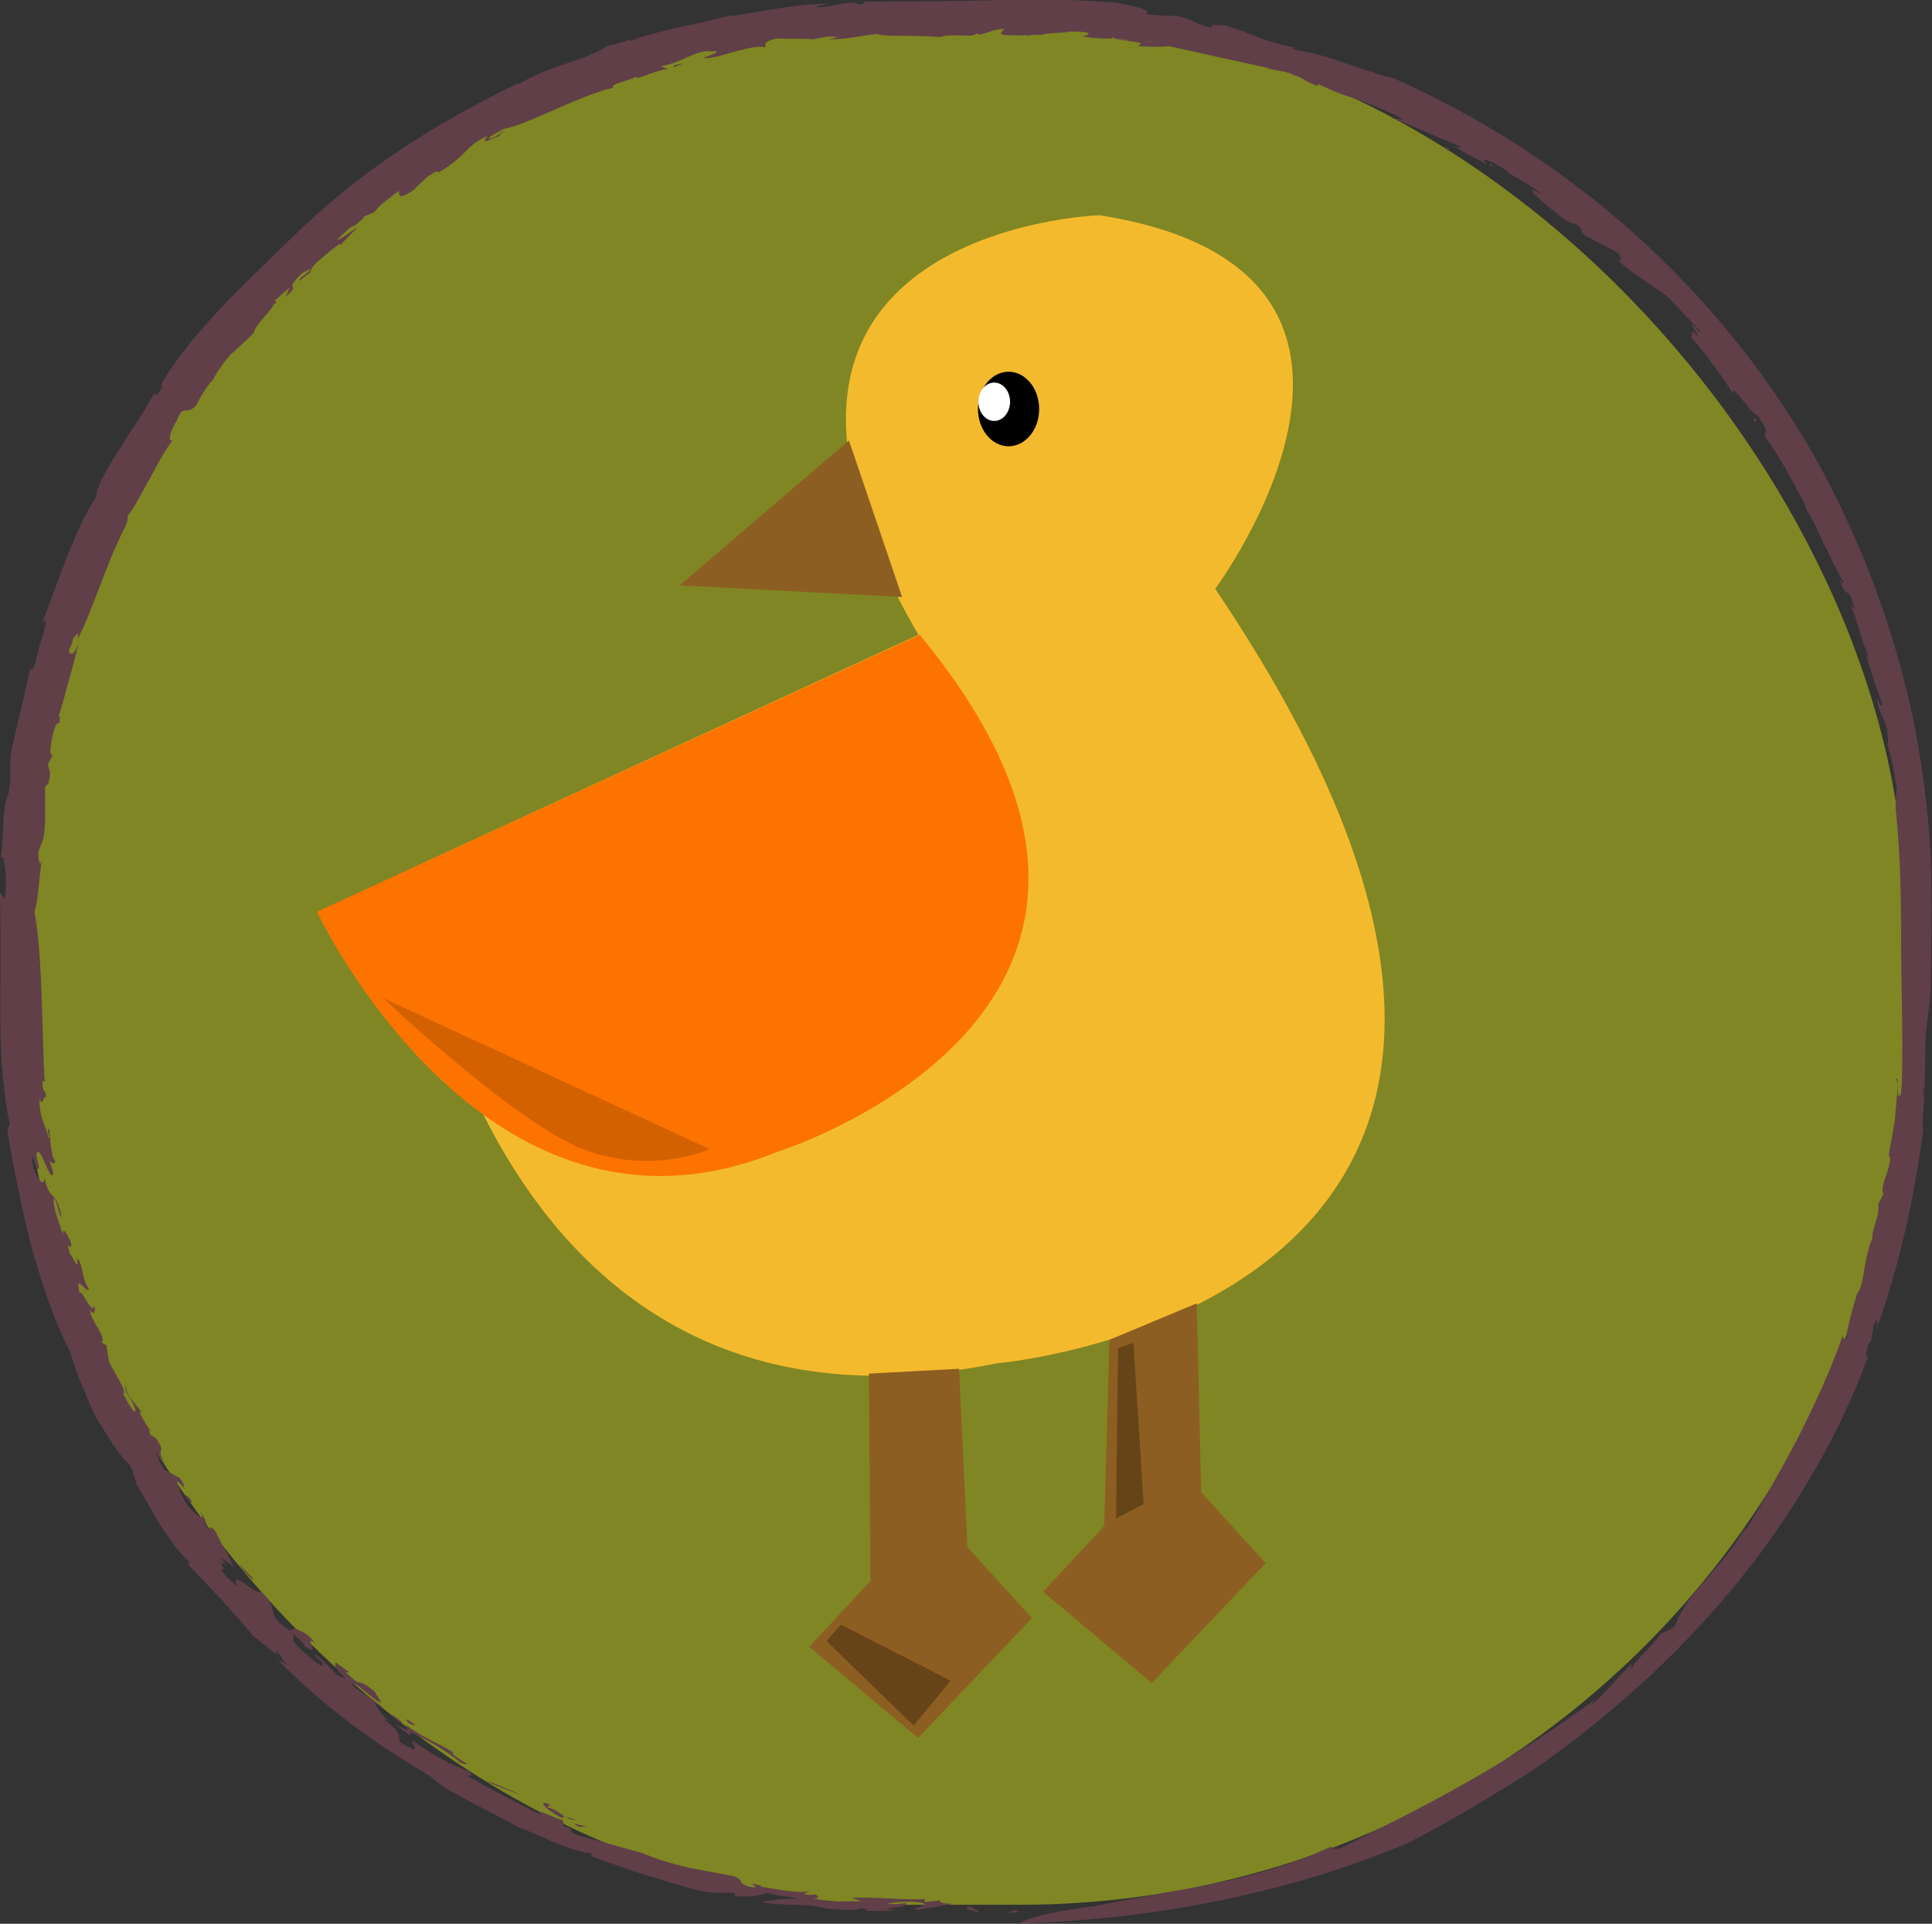<?xml version="1.0" encoding="UTF-8"?>
<svg id="Laag_1" xmlns="http://www.w3.org/2000/svg" viewBox="0 0 144.05 143.46">
  <rect x="0" y="0" width="144.05" height="143.46" fill="#333333" stroke="none"/>
  <defs>
    <style>
      .cls-1 {
        fill: #603f49;
      }

      .cls-2 {
        fill: #664417;
      }

      .cls-3 {
        fill: #f4ba2e;
      }

      .cls-4 {
        fill: #fff;
      }

      .cls-5 {
        fill: #d46100;
      }

      .cls-6 {
        fill: #808623;
      }

      .cls-7 {
        fill: #fc7300;
      }

      .cls-8 {
        fill: #8d5e21;
      }
    </style>
  </defs>
  <g>
    <rect class="cls-6" x="1.46" y="1.52" width="140.52" height="140.52" rx="65.97" ry="65.97"/>
    <g>
      <path class="cls-1" d="M74.94,142.59c1.65-.07-.89-.26,1.08-.11-.22.12-.54.21-1.08.11Z"/>
      <path class="cls-1" d="M81.51,142.17c2.63-.57,5.66-1.02,8.73-1.65,3.08-.59,6.17-1.53,8.81-2.73.62-.28-.02.46,1.38-.2,2.52-1.3,5.78-2.87,9.05-4.75,3.29-1.86,6.6-4,9.38-6.06l-.24.36c1.05-.8,2.03-2.13,3.05-3.07.06.05-.25.39.06.24.1-.4,1.74-1.82,2-2.39.45-.33.54-.17,1.11-.61.12-.26.24-.5.35-.76.97-2.08,3.56-4.03,4.98-6.74-.03.15-.17.42.02.26,1.25-2.08,2.6-4.44,3.89-6.9,1.25-2.49,2.46-5.08,3.33-7.62.01.23.1.48.31.23-.09-.18.02-.65.18-1.27.14-.62.36-1.36.57-2.05.52-.52.46-2.44,1.08-4.01l.03.15c0-1.28.59-1.76.46-2.83.13-.24.27-.48.39-.73-.31-.62.53-1.74.5-2.79l-.09.02c.04-.98.3-1.45.35-2.35l.06-.08c.16-2.11.4-3.32.1-3.29.31-.72-.04,2.05.42.92.15-3.49,0-7.03-.02-10.58,0-3.55-.03-7.09-.41-10.58.03-.8,0-1.31.1-1.51-.08-.34-.16-1-.3-1.64-.14-.64-.29-1.27-.43-1.57.05.23.08-.48.03-.84-.11-1.28-.64-1.29-.8-2.69.21.52.35.68.43.48-.48-1.12-.88-2.66-1.35-4,.11.2.24.52.32.44-.66-1.41-.81-2.7-1.4-3.94l.34.42c-.52-2.14-.58-.47-1.13-2.28.22.4.23.22.33.27-.48-.76-.94-1.81-1.46-2.83-.25-.52-.49-1.04-.72-1.52-.25-.48-.5-.92-.72-1.3.07.08.1.03.1.03-.89-1.69-1.78-3.48-3.02-5.18-.34-.69.52-.03-.63-1.7-.23.24-2.11-2.72-1.75-1.51-.24-.36-.51-.77-.79-1.2-.3-.42-.62-.85-.93-1.27-.61-.84-1.22-1.59-1.66-1.97.62.49-.21-.93.76.13l-.54-.97c.22.02.7.88.62.5-.49-.54-1.97-2.05-2.4-2.53-.55-.41-1.11-.76-1.72-1.2-.63-.42-1.33-.91-2.12-1.64.83.59-.14-.7.4-.27-.88-.53-1.83-.98-2.72-1.46-.56-.45.08-.34-.78-.91-.02.11-.41-.12-.71-.25-.09-.1-.69-.54-1.26-1.01-.57-.48-1.17-.94-1.18-1.18-.17-.3,1,.61.43.05-1.09-.76-1.19-.71-2.29-1.44v-.05c-.7-.52-2.24-1.26-1.55-.57.5.34-.08-.31.62.26-.63-.16-1.94-.93-3.1-1.56.42.17.42.06.63.06-1.67-.66-3.37-1.43-5.18-2.18-.1.14.8.02,1.02.25-1.07-.68-2.32-1.11-3.48-1.56-1.19-.38-2.31-.79-3.24-1.31.34.08.09.29.09.24-1.14-.41-1.01-.63-1.79-.8-.03-.16-.95-.3-1.75-.46-.43-.01-.18-.13.5.05-1.13-.21-5.54-1.21-8.1-1.77.03.1-1.64.07-2.23.01l.26-.2c-.53-.2-2-.23-2.08-.44-1.31.1,4.95.41,3.19.4-.42-.27-2.45.05-2.04-.22-1.2-.17-2.39,0-3.53-.29.33.06,1.01-.24.03-.3-1.72-.08-.5.04-1.9.07l-.88.07c-.06.22-1.54-.07-.9.2-.2-.21-2.52.08-2.34-.28l.24-.29c-.75.02-1.24.31-1.83.44-.1-.03-.3-.09-.26-.13-.12.44-1.8-.04-2.7.31-.79-.08-1.8-.08-2.7-.1-.89,0-1.67-.01-2.04-.14-1.2.14-2.27.41-3.64.41.27-.06.64-.1.71-.2-.87-.06-1.07.06-1.84.21.17-.09-1.73-.04-2.71-.08-1.16.3-.72.5-.81.65-.57-.12-1.39.1-2.23.32-.85.23-1.7.54-2.41.49.39-.15,1.65-.6.66-.49-1.17-.19-2.07.8-3.81,1.1l.52.23c-.41,0-1.01.22-1.51.4-.49.19-.86.34-.84.14-.51.31-2,.55-1.7.82-2.82.69-6.39,2.78-8.22,3.09-.34.24-1.29.66-1.01.72.7-.14.79-.56,1.08-.56-.32.18-.35.3-.36.36-.84.32-1.45.68-.86,0-.92.4-1.3.79-1.72,1.22-.43.42-.9.89-1.99,1.53.02-.19-.17-.13-.79.29-.35.32-.7.64-1.03.99-1.36.9-.95.27-1.13.08-.7.54-1.58,1.16-1.77,1.57l-1.03.41c.75-.3-.48.57-.76.87l.29-.3c-.2,0-.94.71-1.3,1.08.2.04,1-.61,1.49-.91-.29.35-.83.79-1.19,1.28,0-.31-1.2.8-1.73,1.24-.61.51-.5.78-.68.94-.1-.08-.96.88-.63.33.17-.22.54-.34.79-.73-.45.29-.55.09-1.24.96-.5.67.47.18-.72,1.19.24-.34.22-.47.38-.75l-1.11.97.12.2c-.18.1-.1,0-.18.04-.14.47-1.48,1.67-1.48,2.11-.46.57-1.14,1.07-1.61,1.59l.07-.12c-.63.59-1.27,1.55-1.6,2.21v-.06c-.33.35-.93,1.29-1.17,1.84-.82.87-.94-.16-1.44,1.09-.65,1.03-.68,1.82-.3,1.48-.67.86-1.19,1.89-1.73,2.89-.56.98-1.04,1.99-1.65,2.8-.06.32.08.17-.17.76-1.46,2.83-2.42,6.22-3.59,8.48.21-.9-.19-.13-.32-.15-.06.78-.47.82-.22,1.18.22-.01.27.08.62-.74-.23.92-.51,2.07-.82,3.11-.28,1.05-.53,1.99-.74,2.49.21-.49.18-.08.14.33-.3-.21-.63,1.16-.69,2.22l.17.18-.32.64c0,.41.31.5,0,1.51-.08.04-.17.09-.24.28.01.55.03,1.22.02,1.89,0,.67-.02,1.35-.15,1.93l-.36.95c-.02.51.13,1.36.25.48-.23,2.01-.29,3.3-.54,3.96.63,3.55.53,8.74.76,12.71l-.16-.11c-.05,1.09.3.54.25,1.3-.17-.34-.24.85-.47.02-.04,1.57.48,1.97.66,2.96.21.13-.22-.79.04-.63.09.16.11,2.15.47,2.33-.04.4-.31.14-.46-.05l.31.91c-.13,1.21-1.06-2.51-1.26-1.25l.2.87c-.15.89-.75-2.27-.46-.05.31.94.87,1.67.85.8.43,1.96.82.78,1.27,2.87-.04.61-.42-1.65-.57-1.21,0,1.03.58,1.94.7,2.83-.11-1,.33-.24.58.35.16,1.08-.46-.61-.07.88.23.2.74,1.52.52.32.51.42.32,1.56.89,2.25-.09.56-1.1-1.31-.68.34.16-.33,1,1.86,1.08.89.14.65-.03.78-.33.38.14.96,1.26,1.96.89,2.44l.36.2c.03.3.11.73.19,1.22.34.76,1.43,2.29,1.04,2.39.15.23,1.01,1.92.91,1.15-.39-1.12-.8-1.12-.73-1.88.05.89.78,1.5,1.17,2.06l-.09.17c.24.33.62,1.18.9,1.31-.23-.22-.24-.04-.12.26l.42.25c.92,1.36-.17.54.69,1.89l-.76-.96c.17.21.25.8.7,1.43.34.14.86.48,1.14.6.56.7.01.47.68,1.09l-.84-.84c-.15-.11.12.86.79,1.86.51.59,1.45,1.38.85.33.35.49.74,1.26.33.96.85,1.07.08-.28.87.6.17.47.95,1.77,1.35,2.62l-1.05-.75.51.65c-.89-.67.17.57-.44.28.31.49.83.95,1.26,1.31-.71-1.56,1.72.97,1.73.31,1.58,1.59.17,1.77,2.28,3-.18-.36.82.2-.25-.73.92,1.05.98.36,2.03,1.63-1.01-.71.64,1.23-.82.2.19-.02-.64-.76-.86-.92.3.52-.4.23.65,1.23.67.58,1.55,1.41,1.58,1.11.13-.2-.99-.9-.42-.7,1.34,1.12,1.34,1.57,2.17,1.71-.85-.7-.89-1.07-.76-1.19l1.03.75-.3-.03c1.47,1.42.64.18,2.15,1.44l.52.83c-.55-.07-2.19-1.87-2.2-1.31.99.83,1.48.9,2.36,1.75-.24-.14-.54-.36-.77-.49.36.29.33,1.11,2.06,1.88.86.44.3.01.42-.12,1.71,1.18,2.37,1.29,3.49,2.01-.43.17,2.01,1.22.56.78-.25-.24-.99-.79-1.79-1.27-.8-.47-1.62-.92-2.01-1.02.39.77-1.3-.99-1.91-.93,1.36.98,1.07,1.26,1.14,1.63.37.29.81.47,1.06.59.3-.09-.21-.43-.09-.66,1.53,1.09,3.12,1.96,4.14,2.24.48.42.19.53-.47.18.99.52,1.98,1.11,3,1.62,1.01.53,2,1.07,2.96,1.52-1.08-.93,2.19.89,1.47.2-1-.55-1.76-1.2-1.12-1.11.63.31-.09.15.14.35.9.16,1.12.92,2.08.91-1.92-.65-.56.3-1.02.45,1.44.39-.15.18,1.21.72,1.43.39,3.17.87,4.75,1.3.94.43,2.19.79,3.42,1.09,1.25.24,2.47.47,3.37.63.91.32.21.56,1.23.8,1.21.21-.83-.54.93-.06l-.18.04c.54.06,3.27.68,3.85.26l-.6.31c.33.07.65.04.94.02,0,.12.39.27-.18.31,1.1.35,2.36.15,3.58.21-.26-.08-.52-.18-.77-.27,2.09-.08,3.47.18,5.5.1l-.06.22,1.21-.13c-.29.21.81.35,1.45.17l-3.14.54c-.87-.13.95-.27.4-.49-.47-.18-2.34-.14-2.64.05.72.04.75,0,1.31-.07.24.32-.85.28-1.4.47.38,0,.92.1,1,0-.74.13-1.5.14-2.74.11.85-.1-.45-.2-.13-.28-.11.29-1.3.26-2.83.08-.53-.19-1.25-.22-2.06-.25-.81-.03-1.71,0-2.58-.21.75-.13,1.7-.27,2.78-.23-1.08-.28-1.23-.14-2.3-.43-.56.11-.99.35-2.45.22l-.04-.21c-1.32-.12-1.37.12-3.01-.3-1.4-.34-2.78-.84-4.11-1.21-1.3-.46-2.53-.85-3.55-1.26v-.22c-.65-.02-1.61-.36-2.62-.74-.98-.43-2-.91-2.79-1.17-2.43-1.4-5.49-2.68-6.52-3.77-4.26-2.51-7.8-5.08-11.45-8.71l.83.38c-.81-.48-.31-.53-.99-1.12.56.9-1.09-.67-1.65-1.02-1.43-1.79-3.48-3.89-4.89-5.38l.11-.18c-.79-.69-1.42-1.63-2.09-2.62-.64-1.01-1.21-2.13-1.88-3.22-.07-.3-.14-.8-.54-1.44-.99-1.03-1.3-1.69-2.41-3.41-.36-.65-.72-1.57-1.09-2.47-.39-.9-.7-1.83-.91-2.56-1.28-2.5-2.14-5.22-2.92-7.98-.68-2.79-1.29-5.62-1.74-8.51l.18-.45c-.32-1.39-.45-2.88-.6-4.4-.06-1.52-.13-3.1-.11-4.58.03-3,.05-5.87-.04-8.28l.4.47c.16-1.5-.02-3.45-.32-3.08.24-1.51.07-3.81.57-4.73.27-1.53.03-1.92.22-3.2.17-.76.31-1.41.44-1.99.14-.58.26-1.09.39-1.6.23-1.02.43-2.03.81-3.45l-.22.69c0,.34.16.41.38-.29.1-.54.38-1.51.59-2.21.22-.7.3-1.16-.1-.72,1.18-2.91,2.37-6.97,4.12-9.53-.24.17.09-.53.16-.86.6-1.25,1.43-2.41,2.11-3.57.76-1.12,1.44-2.19,1.97-3.16.31-.32-.22.7.44-.21.34-.57-.13-.11.28-.82,2.4-3.81,5.83-6.95,8.72-9.77,2.53-2.57,5.38-4.96,8.4-7.01,3.03-2.06,6.2-3.82,9.32-5.32l-.03.12c1.96-1.33,5.12-1.82,6.69-2.91.55-.09,2-.63,1.67-.32.84-.41,2.11-.68,3.46-1.02,1.37-.25,2.83-.6,4.11-.98-.24.03-.38.08-.65.17,2.68-.28,4.99-.96,7.84-.98-.28.06-.8.13-.88.24,1.1.11,2.56-.61,3.19-.18.63-.02.44-.25.05-.22,3.14-.02,6.25-.01,9.43-.09,3.14-.1,6.49-.1,9.71.17,4.57.88.18.78,3.84.98.28.14.24-.14.28-.03,1.42.12,2.06.88,3.06.88-.33-.37.67-.01.74-.18,1.36.39,2.15.73,2.87,1.01.72.28,1.4.44,2.49.7l-.2.09c1.29.23,2.67.58,3.94,1.06.64.22,1.28.44,1.89.62.6.21,1.19.39,1.74.5,13.25,5.9,24.18,15.67,31.28,28.02,3.46,6.13,5.94,12.71,7.42,19.55.7,3.42,1.17,6.9,1.35,10.42.13,3.56.04,6.94-.02,10.41-.19,1.61-.31,2.51-.36,3.44-.05.93-.01,1.91-.09,3.74-.05-.15-.05-.38-.13-.14.16.1.11.75.07,1.41-.05.66-.15,1.34-.01,1.53-.71,5.22-1.73,9.99-3.56,15.11.24-.83.13-1.32-.18-.35-.04.36-.11.71-.18,1.07l-.15.13c-.21.66-.34,1.43.02.8-1.17,3.21-2.64,6.3-4.38,9.21-1.72,2.92-3.65,5.71-5.82,8.29-4.29,5.2-9.33,9.66-14.78,13.48-2.67,1.69-6.5,4.06-9.6,5.57-4.72,1.96-9.37,3.31-14.11,4.26-4.74.95-9.56,1.5-14.7,1.66,0,0,.34-.22,1.19-.48.86-.26,2.23-.52,4.3-.81Z"/>
      <path class="cls-1" d="M72.96,142.62c-.35-.16-1.5-.25-.59-.47.11.15.71.33.59.47Z"/>
      <path class="cls-1" d="M43.22,136.24c-.05.03-.38-.22-.45-.28.35.13.73.12.97.31-.36-.13-.33-.03-.52-.03Z"/>
      <path class="cls-1" d="M36.28,132.85c.16-.05,1.69.58,2.56,1.01-.85-.34-1.72-.65-2.56-1.01Z"/>
      <path class="cls-1" d="M30.53,128.54c-.43-.46-.25-.41.42.07,0,.1-.24-.03-.42-.07Z"/>
      <path class="cls-1" d="M29.92,128.52c-.49-.34-.68-.58-.86-.82-.05.11,1.17.73.86.82Z"/>
      <path class="cls-1" d="M18.8,117.76c-.25-.28-.88-.8-.96-1.18.15.38,1.32,1.25.96,1.18Z"/>
      <path class="cls-1" d="M14.25,112.19c-.13-.19-.15-.29-.34-.5-.17-.4.16-.08.36.22l-.03.28Z"/>
      <polygon class="cls-1" points="50.96 4.73 50.22 5.02 50.3 4.85 50.96 4.73"/>
      <path class="cls-1" d="M107.55,10.79c.73.31.41.39.51.48-.62-.34.32-.03-.51-.48Z"/>
      <polygon class="cls-1" points="130.85 31.48 130.72 31.28 131.01 31.19 130.85 31.48"/>
    </g>
  </g>
  <g>
    <path class="cls-3" d="M90.61,43.9s17.63-23.72-8.64-27.85c0,0-31.12,1.03-13.49,31.29l-38.04,17.53s4.84,44.69,43.91,36.79c0,0,52.21-4.47,16.25-57.76Z"/>
    <polygon class="cls-8" points="63.3 32.85 50.68 43.65 67.26 44.52 63.3 32.85"/>
    <polygon class="cls-8" points="64.79 102.43 64.9 117.89 60.34 122.8 68.45 129.6 76.94 120.66 72.13 115.37 71.51 102.07 64.79 102.43"/>
    <polygon class="cls-8" points="82.72 99.91 82.33 113.79 77.77 118.7 85.88 125.5 94.37 116.56 89.56 111.27 89.23 97.19 82.72 99.91"/>
    <path class="cls-7" d="M68.57,47.34l-44.94,20.65s12.54,26.76,34.31,17.91c0,0,33.79-10.55,10.63-38.56Z"/>
    <ellipse cx="75.2" cy="30.5" rx="2.28" ry="2.78"/>
    <ellipse class="cls-4" cx="74.13" cy="29.96" rx="1.18" ry="1.43"/>
    <polygon class="cls-2" points="83.36 100.52 83.21 113.23 85.27 112.16 84.51 100.14 83.36 100.52"/>
    <polygon class="cls-2" points="61.62 122.37 68.12 128.68 70.88 125.33 62.69 121.15 61.62 122.37"/>
    <path class="cls-5" d="M28.61,74.46s10.29,9.76,15.34,11.42c5.05,1.67,8.94-.2,8.94-.2l-24.28-11.23Z"/>
  </g>
</svg>